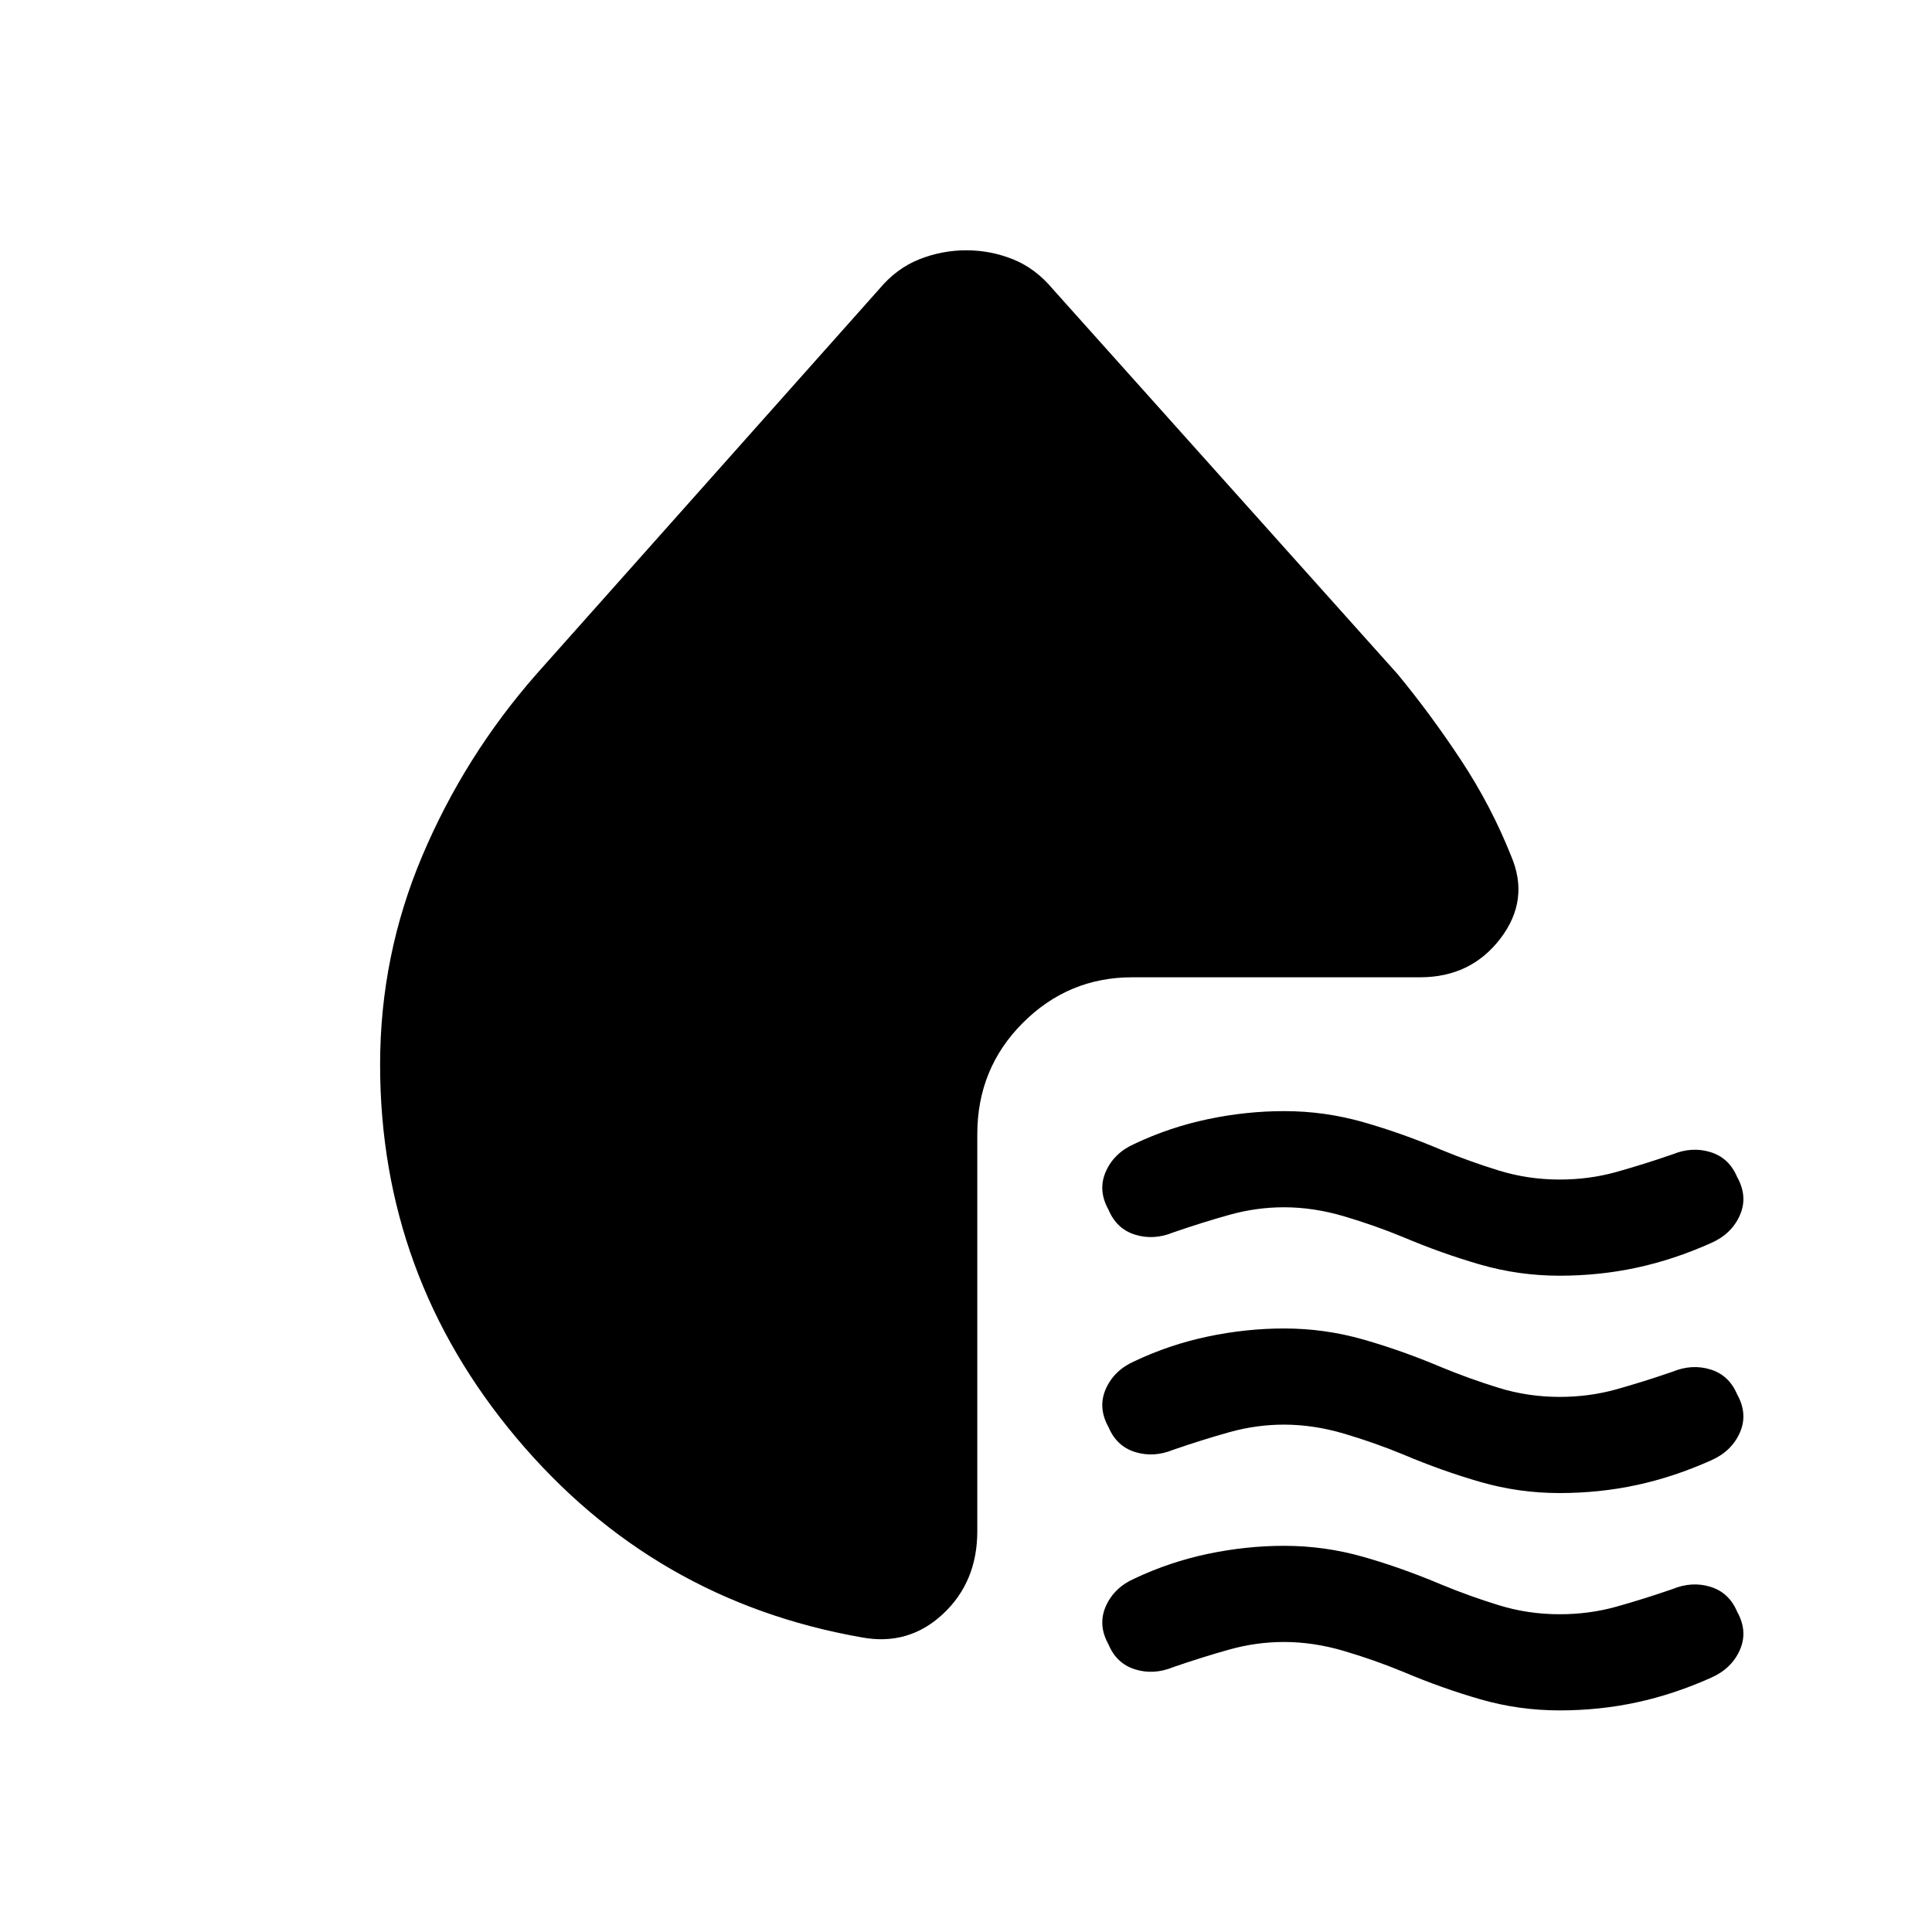 <svg xmlns="http://www.w3.org/2000/svg" height="20" viewBox="0 -960 960 960" width="20"><path d="M697.06-345.35q-13.94-5.76-29.14-10.26-15.19-4.5-29.92-4.5-13.7 0-27.12 3.75-13.42 3.75-27.92 8.75-9.7 3.98-18.92 1.12-9.21-2.86-13.19-12.31-5.48-9.79-1.37-19.08t14.3-13.77q17.39-8.24 36.41-12.24 19.02-4 37.92-4 20.13 0 39.37 5.5t38.7 13.74q13.94 5.76 28.52 10.26 14.57 4.5 30.3 4.5 14.7 0 28.12-3.75 13.42-3.75 27.92-8.75 9.7-3.98 18.92-1.12 9.21 2.86 13.19 12.31 5.48 9.79 1.37 19.08t-14.3 13.77q-18.39 8.24-36.91 12.24-18.52 4-38.42 4-20.13 0-39.25-5.5t-38.58-13.74Zm0 108q-13.94-5.76-29.14-10.26-15.19-4.5-29.92-4.5-13.7 0-27.12 3.75-13.42 3.75-27.92 8.75-9.7 3.98-18.92 1.12-9.21-2.86-13.19-12.31-5.48-9.79-1.37-19.08t14.3-13.77q17.39-8.24 36.41-12.24 19.02-4 37.92-4 20.13 0 39.37 5.5t38.7 13.74q13.94 5.76 28.52 10.26 14.57 4.5 30.3 4.5 14.7 0 28.12-3.75 13.42-3.75 27.92-8.75 9.7-3.98 18.92-1.12 9.21 2.86 13.19 12.31 5.48 9.79 1.37 19.08t-14.3 13.77q-18.39 8.24-36.91 12.24-18.52 4-38.42 4-20.13 0-39.25-5.5t-38.58-13.74Zm0 108q-13.94-5.76-29.14-10.26-15.19-4.5-29.92-4.5-13.7 0-27.12 3.75-13.42 3.75-27.92 8.75-9.7 3.98-18.92 1.12-9.21-2.86-13.19-12.31-5.48-9.79-1.37-19.08t14.3-13.77q17.39-8.24 36.41-12.24 19.02-4 37.92-4 20.13 0 39.37 5.5t38.7 13.74q13.94 5.76 28.52 10.26 14.57 4.5 30.3 4.5 14.7 0 28.12-3.75 13.42-3.75 27.92-8.75 9.7-3.98 18.92-1.12 9.21 2.86 13.19 12.31 5.48 9.79 1.37 19.08t-14.3 13.77q-18.39 8.24-36.91 12.24-18.52 4-38.42 4-20.13 0-39.25-5.5t-38.58-13.74ZM266.5-624.98l170.26-191.26q8.7-10.43 20.01-14.91 11.31-4.48 23.36-4.48 12.04 0 23.23 4.48 11.18 4.48 19.88 14.91L694.5-624.98q16.54 20.05 31.52 42.77 14.97 22.73 24.81 47.45 9.41 21.87-5.29 41.12-14.69 19.25-39.97 19.25H562.61q-31.72 0-54.36 22.64t-22.64 55.36v197.22q0 25.28-17.12 41.21-17.12 15.94-40.49 11.53-103.28-18.16-171.21-98.87-67.92-80.72-67.92-185.72 0-54.2 20.97-103.73 20.96-49.53 56.66-90.23Z"/></svg>